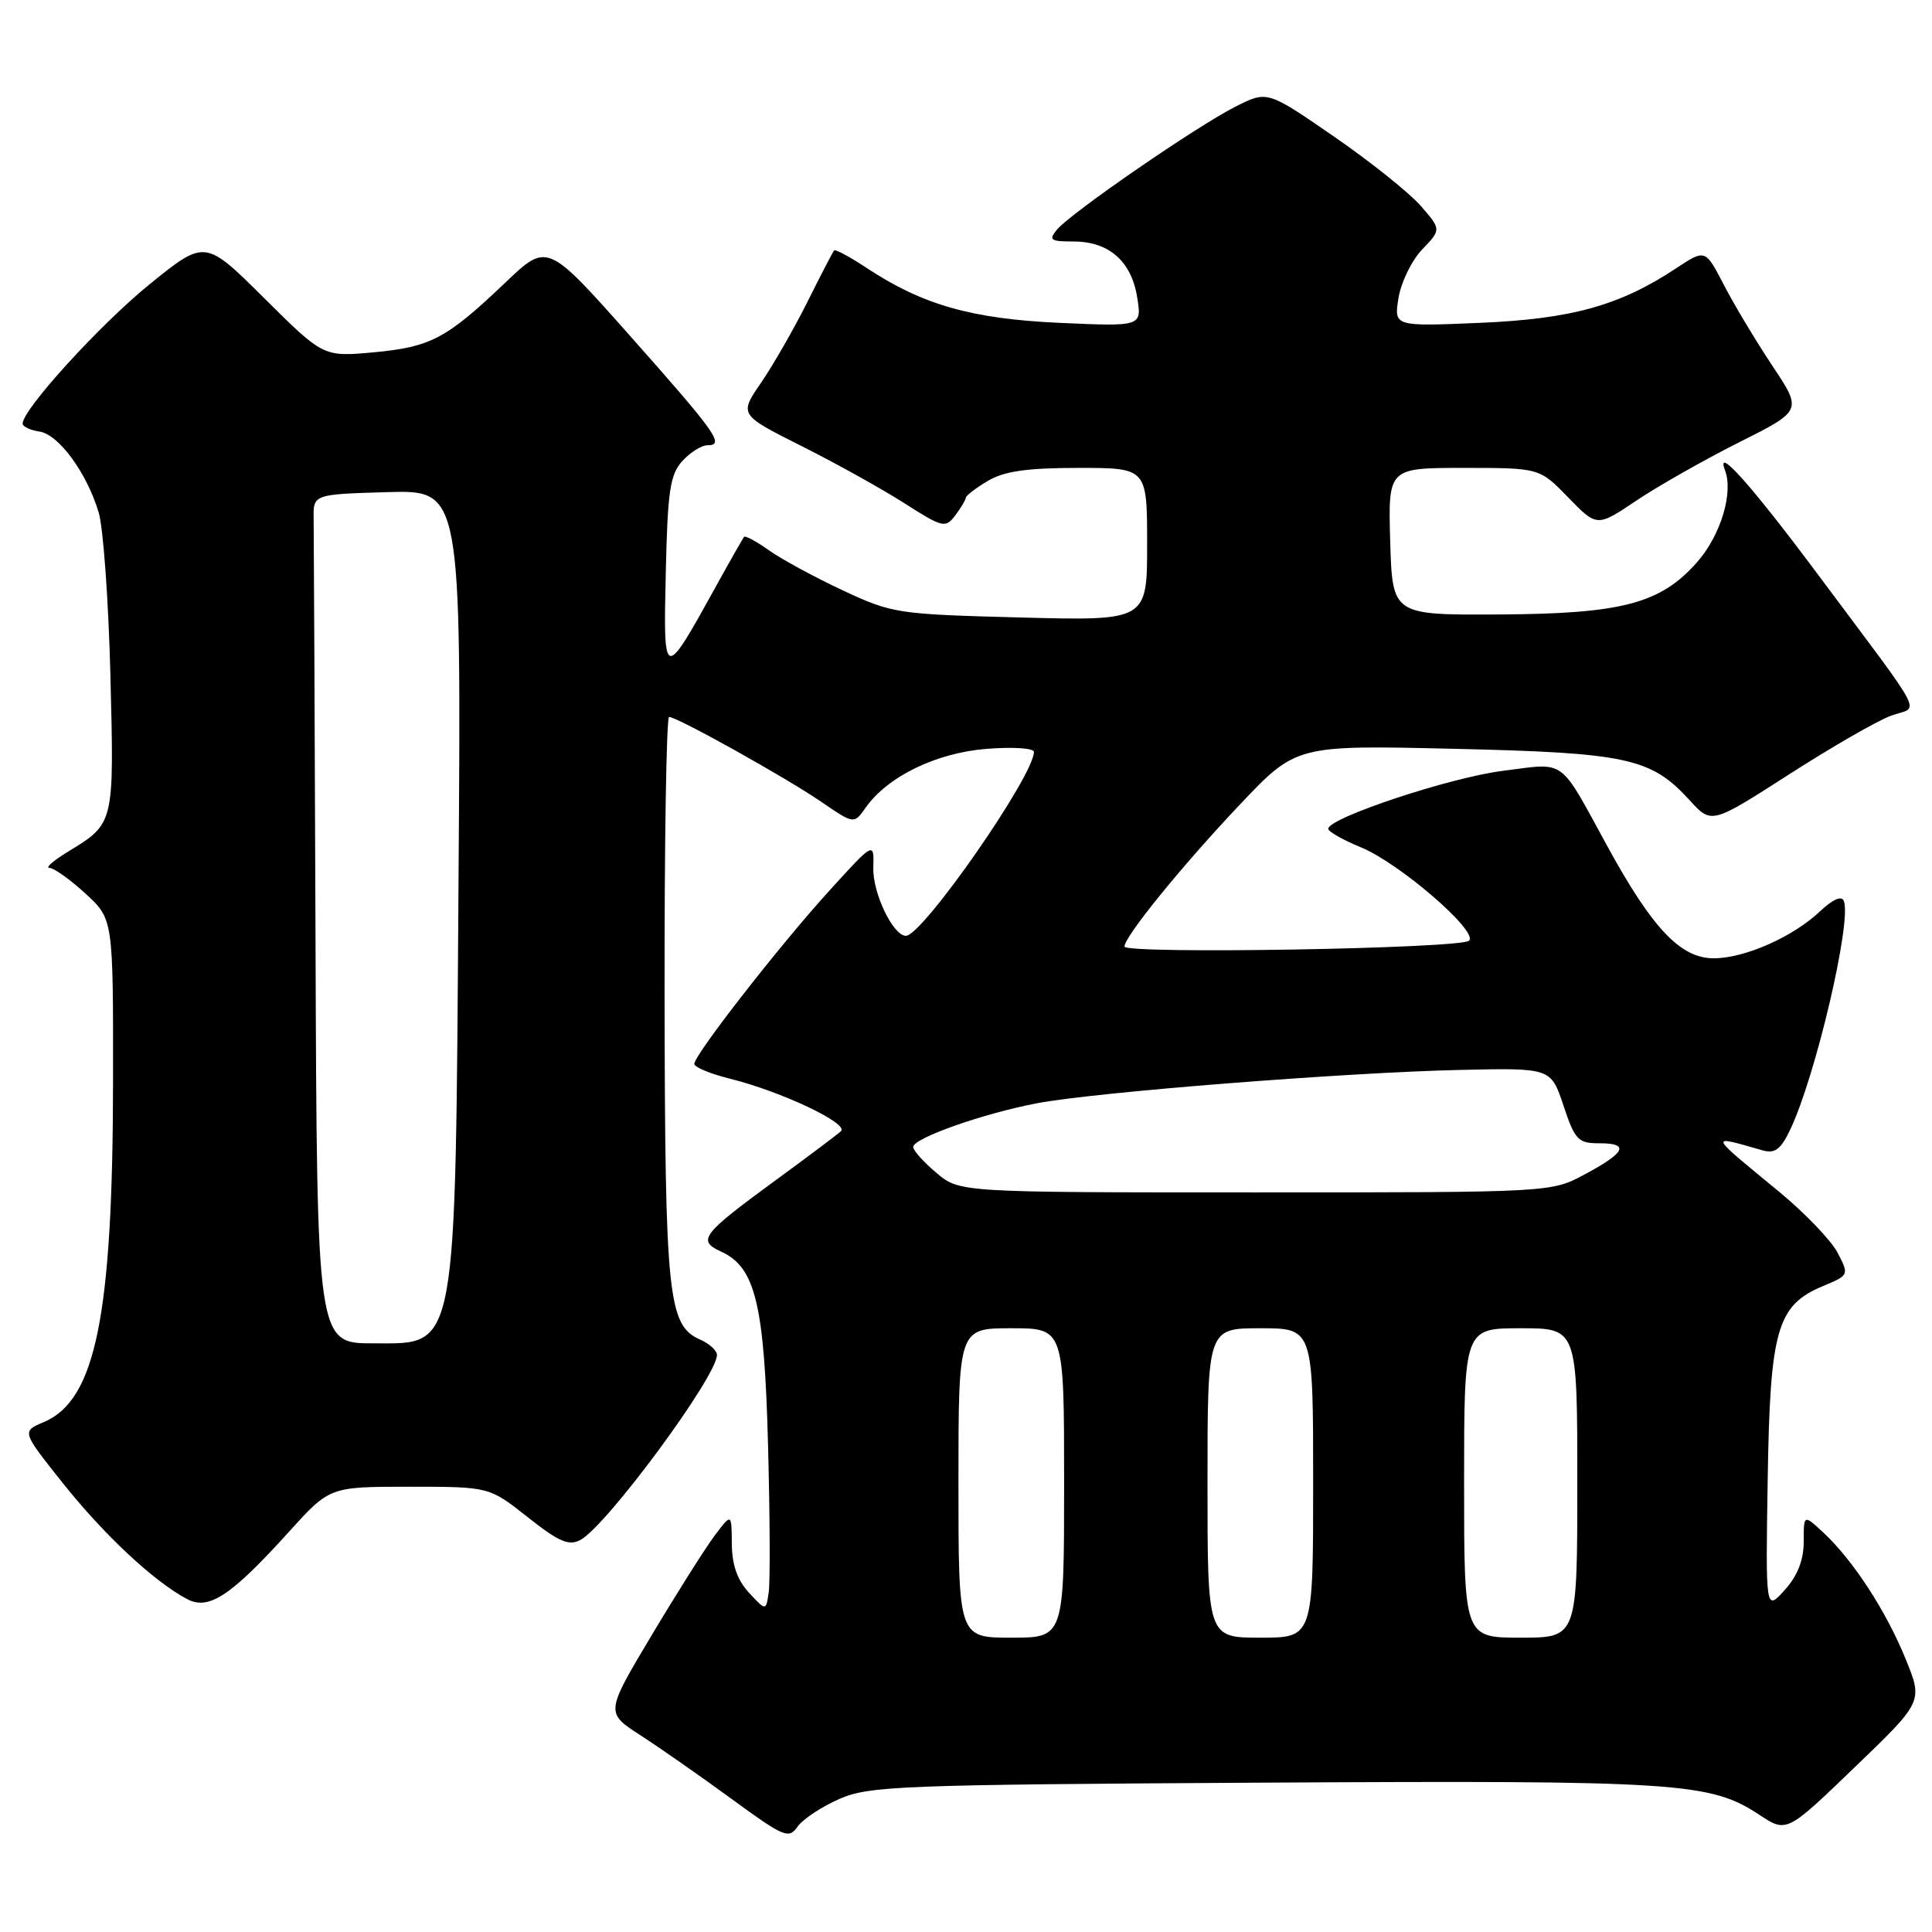 <?xml version="1.0" encoding="UTF-8" standalone="no"?>
<!DOCTYPE svg PUBLIC "-//W3C//DTD SVG 1.1//EN" "http://www.w3.org/Graphics/SVG/1.1/DTD/svg11.dtd" >
<svg xmlns="http://www.w3.org/2000/svg" xmlns:xlink="http://www.w3.org/1999/xlink" version="1.1" viewBox="0 0 256 256">
 <g >
 <path fill="currentColor"
d=" M 111.22 238.37 C 115.19 236.64 119.28 236.48 167.44 236.21 C 222.43 235.90 226.61 236.17 233.12 240.47 C 236.74 242.86 236.74 242.86 245.77 234.16 C 254.81 225.47 254.81 225.47 252.50 219.81 C 249.93 213.48 245.53 206.72 241.61 203.08 C 239.00 200.65 239.00 200.65 239.00 204.27 C 239.00 206.73 238.19 208.79 236.48 210.69 C 233.95 213.50 233.95 213.50 234.23 196.00 C 234.54 176.13 235.45 172.96 241.58 170.40 C 245.01 168.97 245.02 168.94 243.50 166.01 C 242.66 164.38 239.17 160.74 235.74 157.91 C 226.24 150.09 226.36 150.38 233.56 152.43 C 235.18 152.89 235.96 152.31 237.21 149.69 C 240.56 142.66 245.38 122.14 244.32 119.39 C 244.03 118.64 242.89 119.14 241.18 120.74 C 237.57 124.15 231.24 126.95 227.12 126.98 C 222.72 127.01 218.98 123.09 213.00 112.16 C 206.48 100.25 207.62 101.07 199.14 102.14 C 192.15 103.01 176.00 108.38 176.00 109.82 C 176.01 110.20 177.96 111.30 180.36 112.29 C 185.44 114.38 195.88 123.39 194.67 124.64 C 193.65 125.70 149.00 126.46 149.00 125.42 C 149.00 124.09 156.66 114.67 164.29 106.61 C 171.75 98.73 171.75 98.73 192.63 99.22 C 215.66 99.75 218.77 100.43 223.91 106.06 C 226.78 109.21 226.78 109.21 237.06 102.61 C 242.71 98.98 248.79 95.48 250.58 94.83 C 254.35 93.47 255.57 95.82 240.79 76.00 C 232.06 64.29 227.27 58.92 228.57 62.31 C 229.71 65.28 228.00 70.93 224.90 74.46 C 220.05 79.98 214.96 81.33 198.65 81.42 C 184.50 81.50 184.50 81.50 184.21 71.75 C 183.93 62.00 183.93 62.00 193.96 62.00 C 204.00 62.00 204.00 62.00 207.80 65.92 C 211.61 69.84 211.61 69.84 216.86 66.31 C 219.76 64.37 225.88 60.90 230.46 58.60 C 238.81 54.41 238.81 54.41 234.84 48.46 C 232.66 45.18 229.77 40.36 228.42 37.75 C 225.96 33.00 225.96 33.00 222.11 35.54 C 214.64 40.49 208.27 42.26 196.10 42.78 C 184.70 43.26 184.70 43.26 185.31 39.48 C 185.65 37.39 187.06 34.50 188.45 33.05 C 190.98 30.41 190.98 30.41 188.24 27.26 C 186.73 25.54 181.55 21.39 176.71 18.06 C 167.92 12.00 167.92 12.00 163.71 14.13 C 158.59 16.71 141.90 28.21 140.07 30.41 C 138.91 31.81 139.17 32.00 142.27 32.00 C 146.93 32.00 149.92 34.62 150.68 39.38 C 151.31 43.27 151.31 43.27 140.40 42.78 C 128.72 42.25 122.21 40.39 114.78 35.47 C 112.60 34.03 110.69 33.00 110.53 33.18 C 110.37 33.35 108.77 36.42 106.99 40.00 C 105.20 43.58 102.43 48.40 100.84 50.72 C 97.94 54.95 97.94 54.95 106.22 59.11 C 110.77 61.39 116.91 64.81 119.85 66.69 C 124.91 69.92 125.28 70.01 126.57 68.30 C 127.32 67.31 127.95 66.26 127.97 65.97 C 127.99 65.67 129.31 64.66 130.90 63.72 C 133.07 62.43 136.11 62.00 142.90 62.00 C 152.00 62.00 152.00 62.00 152.00 72.13 C 152.00 82.26 152.00 82.26 135.21 81.82 C 118.87 81.39 118.23 81.30 111.64 78.21 C 107.92 76.47 103.53 74.09 101.88 72.91 C 100.23 71.74 98.75 70.94 98.59 71.14 C 98.43 71.34 96.67 74.42 94.70 78.00 C 87.93 90.23 87.89 90.22 88.22 75.85 C 88.46 65.07 88.78 62.90 90.40 61.10 C 91.45 59.95 92.95 59.00 93.74 59.00 C 96.07 59.00 94.99 57.47 83.49 44.51 C 72.52 32.15 72.52 32.15 67.01 37.40 C 59.15 44.88 57.10 45.97 49.56 46.68 C 42.85 47.30 42.85 47.30 35.01 39.51 C 27.17 31.72 27.17 31.72 19.83 37.66 C 13.25 43.00 3.00 54.25 3.00 56.13 C 3.00 56.53 4.00 57.00 5.22 57.18 C 7.76 57.55 11.48 62.61 13.07 67.88 C 13.68 69.87 14.38 79.60 14.63 89.50 C 15.13 109.25 15.17 109.10 8.98 112.87 C 7.07 114.04 5.97 114.99 6.55 115.00 C 7.13 115.00 9.27 116.52 11.30 118.38 C 15.00 121.77 15.00 121.77 14.98 143.13 C 14.95 174.37 12.68 185.55 5.79 188.44 C 2.87 189.67 2.87 189.67 8.38 196.59 C 13.85 203.44 20.39 209.55 24.78 211.88 C 27.65 213.42 30.58 211.49 38.28 202.98 C 43.69 197.00 43.69 197.00 54.26 197.00 C 64.82 197.00 64.82 197.00 69.92 201.03 C 74.05 204.30 75.38 204.87 76.91 204.05 C 80.38 202.19 95.00 182.39 95.00 179.54 C 95.00 178.95 93.99 178.03 92.75 177.49 C 88.52 175.63 88.12 171.79 88.06 132.25 C 88.03 111.76 88.30 95.00 88.66 95.00 C 89.73 95.00 104.10 103.01 108.83 106.25 C 113.16 109.21 113.16 109.21 114.67 107.06 C 117.58 102.91 124.00 99.77 130.69 99.23 C 134.17 98.95 137.00 99.13 137.00 99.63 C 137.00 102.80 122.24 124.00 120.04 124.00 C 118.34 124.00 115.63 118.35 115.72 115.00 C 115.82 111.50 115.82 111.50 109.91 118.00 C 103.28 125.29 92.00 139.77 92.00 140.97 C 92.00 141.41 94.14 142.29 96.75 142.94 C 103.54 144.63 112.53 148.89 111.43 149.89 C 110.92 150.36 107.12 153.21 102.98 156.24 C 92.95 163.57 92.33 164.37 95.56 165.85 C 100.09 167.91 101.28 172.80 101.77 191.50 C 102.02 200.85 102.06 209.62 101.86 210.98 C 101.50 213.47 101.50 213.47 99.25 211.05 C 97.70 209.38 96.99 207.36 96.97 204.56 C 96.94 200.50 96.94 200.50 94.72 203.44 C 93.50 205.06 89.74 211.01 86.36 216.66 C 80.22 226.94 80.22 226.94 84.86 229.93 C 87.41 231.58 92.86 235.38 96.96 238.38 C 103.88 243.44 104.52 243.71 105.68 242.04 C 106.38 241.05 108.87 239.40 111.22 238.37 Z  M 127.00 196.50 C 127.00 176.00 127.00 176.00 134.00 176.00 C 141.00 176.00 141.00 176.00 141.00 196.50 C 141.00 217.00 141.00 217.00 134.00 217.00 C 127.00 217.00 127.00 217.00 127.00 196.50 Z  M 160.00 196.50 C 160.00 176.00 160.00 176.00 167.00 176.00 C 174.00 176.00 174.00 176.00 174.00 196.50 C 174.00 217.00 174.00 217.00 167.00 217.00 C 160.00 217.00 160.00 217.00 160.00 196.50 Z  M 194.00 196.50 C 194.00 176.00 194.00 176.00 201.50 176.00 C 209.00 176.00 209.00 176.00 209.00 196.50 C 209.00 217.00 209.00 217.00 201.50 217.00 C 194.00 217.00 194.00 217.00 194.00 196.50 Z  M 41.81 125.00 C 41.70 95.85 41.59 70.54 41.56 68.75 C 41.50 65.50 41.50 65.50 51.31 65.21 C 61.12 64.93 61.12 64.93 60.76 116.21 C 60.33 179.93 60.68 178.00 49.46 178.00 C 42.00 178.00 42.00 178.00 41.81 125.00 Z  M 124.08 155.41 C 122.38 153.99 121.00 152.44 121.00 151.98 C 121.00 150.81 130.34 147.52 137.50 146.17 C 145.35 144.70 178.25 142.11 193.50 141.77 C 205.50 141.50 205.50 141.50 207.17 146.50 C 208.69 151.06 209.11 151.50 211.92 151.49 C 215.99 151.48 215.40 152.72 209.97 155.62 C 205.53 158.00 205.53 158.00 166.34 158.00 C 127.15 158.00 127.15 158.00 124.08 155.41 Z "/>
</g>
</svg>